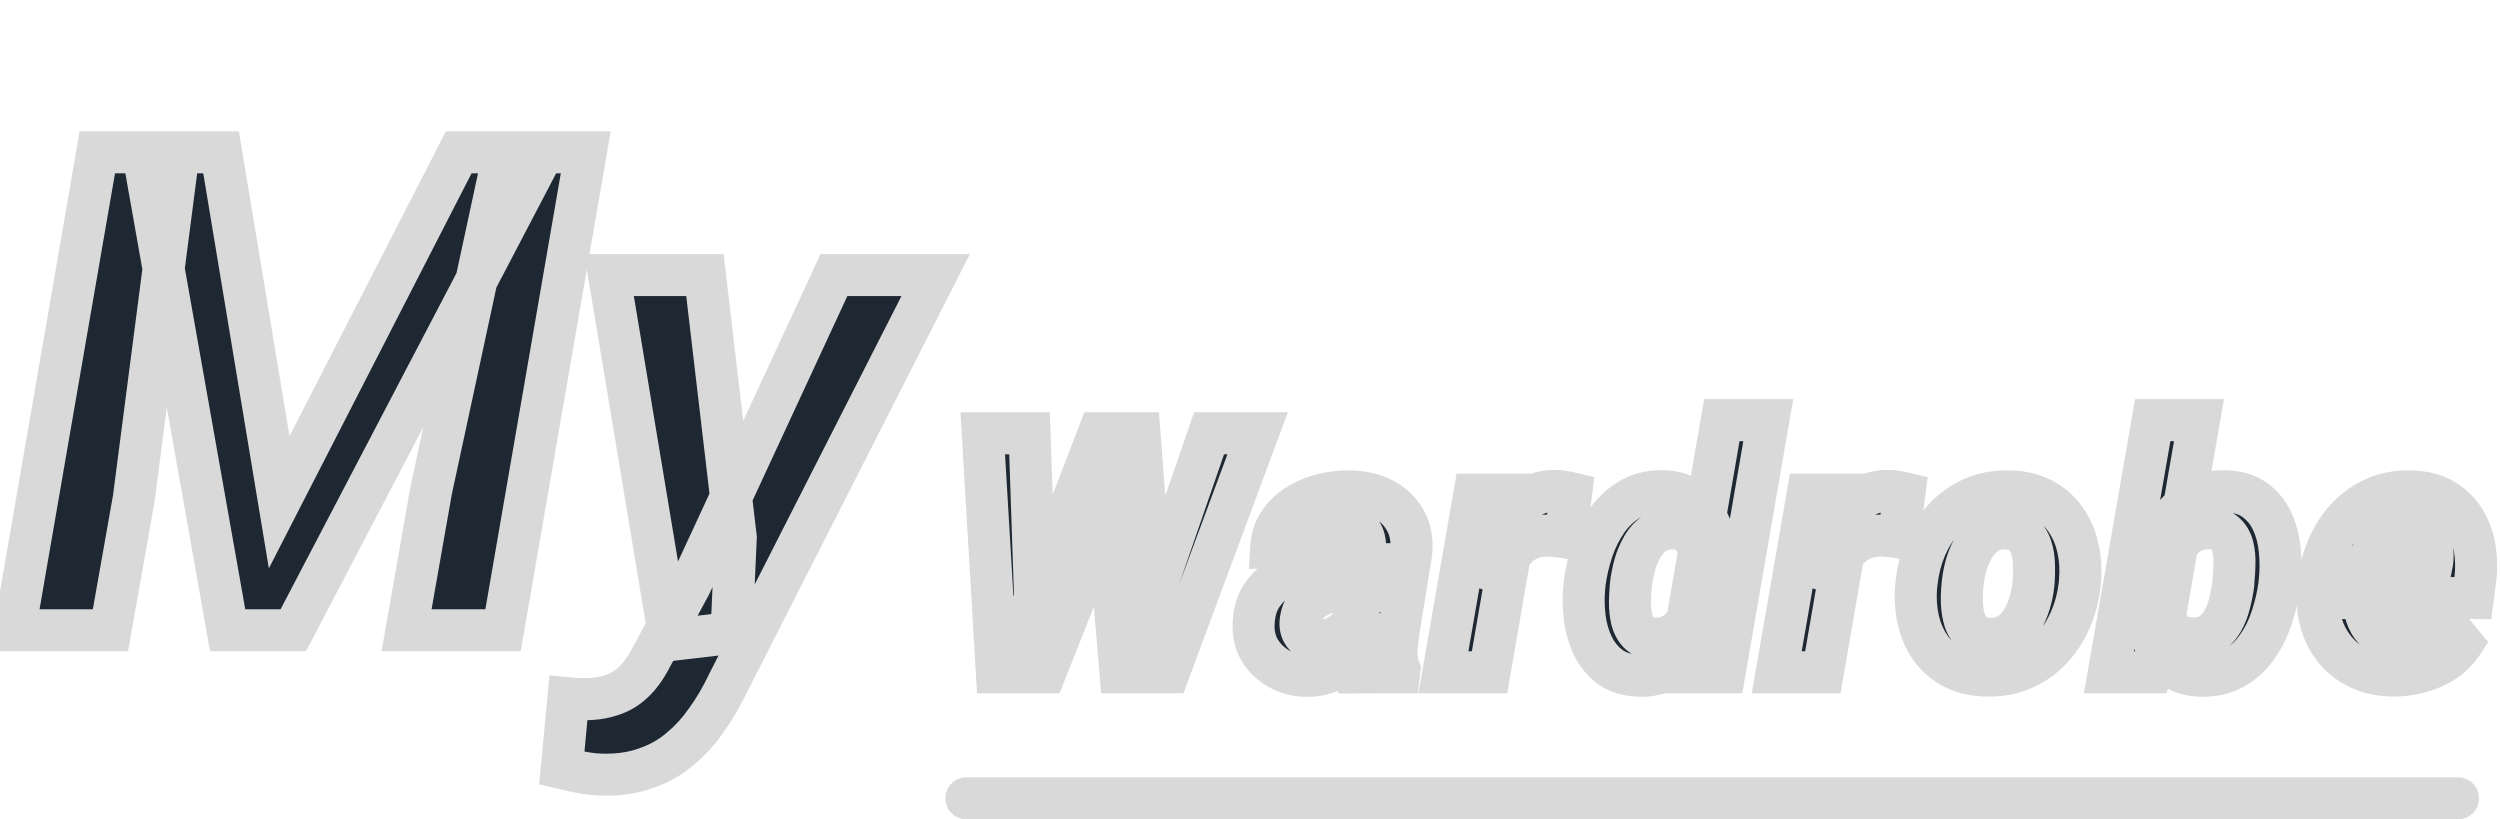 <svg width="119" height="39" viewBox="0 0 119 39" fill="none" xmlns="http://www.w3.org/2000/svg">
<line x1="117" y1="38" x2="46" y2="38" stroke="#D9D9D9" stroke-width="2" stroke-linecap="round"/>
<path d="M6.804 7.25H10.523L13.289 23.906L21.836 7.25H25.867L13.961 30H10.836L6.804 7.25ZM4.633 7.25H8.508L6.367 23.734L5.258 30H0.695L4.633 7.25ZM23.992 7.25H27.883L23.945 30H19.351L20.523 23.344L23.992 7.25ZM32.851 27.859L39.695 13.094H44.539L34.633 32.562C34.341 33.177 34.008 33.745 33.633 34.266C33.268 34.797 32.851 35.255 32.383 35.641C31.924 36.036 31.398 36.339 30.804 36.547C30.221 36.766 29.565 36.875 28.836 36.875C28.471 36.875 28.117 36.844 27.773 36.781C27.429 36.719 27.086 36.646 26.742 36.562L27.054 33.234C27.169 33.245 27.284 33.255 27.398 33.266C27.502 33.276 27.607 33.281 27.711 33.281C28.232 33.292 28.69 33.229 29.086 33.094C29.492 32.969 29.846 32.76 30.148 32.469C30.45 32.188 30.721 31.818 30.961 31.359L32.851 27.859ZM33.554 13.094L35.023 25.578L34.82 30.125L31.883 30.469L28.992 13.094H33.554Z" fill="#1E2832"/>
<path d="M6.804 7.25V6.25H5.612L5.82 7.424L6.804 7.25ZM10.523 7.25L11.51 7.086L11.371 6.25H10.523V7.25ZM13.289 23.906L12.302 24.07L12.798 27.054L14.178 24.363L13.289 23.906ZM21.836 7.25V6.25H21.225L20.946 6.793L21.836 7.25ZM25.867 7.25L26.753 7.714L27.519 6.25H25.867V7.25ZM13.961 30V31H14.566L14.847 30.464L13.961 30ZM10.836 30L9.851 30.174L9.997 31H10.836V30ZM4.633 7.25V6.25H3.791L3.647 7.079L4.633 7.25ZM8.508 7.25L9.499 7.379L9.646 6.25H8.508V7.25ZM6.367 23.734L7.352 23.909L7.356 23.886L7.359 23.863L6.367 23.734ZM5.258 30V31H6.096L6.242 30.174L5.258 30ZM0.695 30L-0.29 29.829L-0.493 31H0.695V30ZM23.992 7.25V6.25H23.184L23.014 7.039L23.992 7.25ZM27.883 7.25L28.868 7.421L29.07 6.25H27.883V7.25ZM23.945 30V31H24.787L24.93 30.171L23.945 30ZM19.351 30L18.366 29.827L18.16 31H19.351V30ZM20.523 23.344L19.546 23.133L19.542 23.152L19.538 23.17L20.523 23.344ZM6.804 8.25H10.523V6.25H6.804V8.25ZM9.537 7.414L12.302 24.07L14.275 23.742L11.51 7.086L9.537 7.414ZM14.178 24.363L22.725 7.707L20.946 6.793L12.399 23.45L14.178 24.363ZM21.836 8.25H25.867V6.25H21.836V8.25ZM24.981 6.786L13.075 29.536L14.847 30.464L26.753 7.714L24.981 6.786ZM13.961 29H10.836V31H13.961V29ZM11.82 29.826L7.789 7.076L5.82 7.424L9.851 30.174L11.82 29.826ZM4.633 8.25H8.508V6.25H4.633V8.25ZM7.516 7.121L5.375 23.606L7.359 23.863L9.499 7.379L7.516 7.121ZM5.382 23.56L4.273 29.826L6.242 30.174L7.352 23.909L5.382 23.56ZM5.258 29H0.695V31H5.258V29ZM1.68 30.171L5.618 7.421L3.647 7.079L-0.29 29.829L1.68 30.171ZM23.992 8.25H27.883V6.25H23.992V8.25ZM26.897 7.079L22.96 29.829L24.93 30.171L28.868 7.421L26.897 7.079ZM23.945 29H19.351V31H23.945V29ZM20.336 30.173L21.508 23.517L19.538 23.17L18.366 29.827L20.336 30.173ZM21.501 23.554L24.969 7.461L23.014 7.039L19.546 23.133L21.501 23.554ZM32.851 27.859L33.731 28.335L33.746 28.308L33.758 28.28L32.851 27.859ZM39.695 13.094V12.094H39.056L38.788 12.673L39.695 13.094ZM44.539 13.094L45.43 13.547L46.17 12.094H44.539V13.094ZM34.633 32.562L33.741 32.109L33.735 32.121L33.729 32.134L34.633 32.562ZM33.633 34.266L32.821 33.681L32.814 33.691L32.808 33.7L33.633 34.266ZM32.383 35.641L31.747 34.868L31.738 34.876L31.729 34.884L32.383 35.641ZM30.804 36.547L30.473 35.603L30.463 35.607L30.453 35.611L30.804 36.547ZM26.742 36.562L25.746 36.469L25.665 37.331L26.506 37.534L26.742 36.562ZM27.054 33.234L27.145 32.239L26.152 32.148L26.059 33.141L27.054 33.234ZM27.398 33.266L27.498 32.27L27.489 32.27L27.398 33.266ZM27.711 33.281L27.731 32.281L27.721 32.281H27.711V33.281ZM29.086 33.094L28.791 32.138L28.777 32.142L28.762 32.148L29.086 33.094ZM30.148 32.469L29.467 31.737L29.46 31.743L29.453 31.749L30.148 32.469ZM30.961 31.359L30.081 30.884L30.074 30.896L30.961 31.359ZM33.554 13.094L34.547 12.977L34.444 12.094H33.554V13.094ZM35.023 25.578L36.022 25.623L36.026 25.542L36.016 25.461L35.023 25.578ZM34.82 30.125L34.936 31.118L35.781 31.019L35.819 30.17L34.82 30.125ZM31.883 30.469L30.896 30.633L31.052 31.573L31.999 31.462L31.883 30.469ZM28.992 13.094V12.094H27.812L28.005 13.258L28.992 13.094ZM33.758 28.28L40.602 13.514L38.788 12.673L31.944 27.439L33.758 28.28ZM39.695 14.094H44.539V12.094H39.695V14.094ZM43.648 12.64L33.741 32.109L35.524 33.016L45.43 13.547L43.648 12.64ZM33.729 32.134C33.462 32.697 33.159 33.212 32.821 33.681L34.444 34.85C34.856 34.277 35.22 33.657 35.536 32.991L33.729 32.134ZM32.808 33.7C32.493 34.158 32.139 34.546 31.747 34.868L33.018 36.413C33.563 35.964 34.043 35.435 34.457 34.831L32.808 33.7ZM31.729 34.884C31.369 35.194 30.953 35.435 30.473 35.603L31.136 37.49C31.843 37.242 32.479 36.878 33.036 36.397L31.729 34.884ZM30.453 35.611C30 35.781 29.465 35.875 28.836 35.875V37.875C29.665 37.875 30.442 37.751 31.155 37.483L30.453 35.611ZM28.836 35.875C28.528 35.875 28.234 35.849 27.952 35.797L27.594 37.765C28 37.839 28.414 37.875 28.836 37.875V35.875ZM27.952 35.797C27.628 35.738 27.303 35.669 26.977 35.591L26.506 37.534C26.869 37.622 27.231 37.699 27.594 37.765L27.952 35.797ZM27.738 36.656L28.05 33.328L26.059 33.141L25.746 36.469L27.738 36.656ZM26.964 34.23C26.985 34.232 26.964 34.23 26.985 34.232C27.007 34.234 26.985 34.232 27.007 34.234C27.028 34.236 27.007 34.234 27.028 34.236C27.05 34.238 27.029 34.236 27.05 34.238C27.071 34.24 27.05 34.238 27.071 34.24C27.093 34.242 27.072 34.24 27.093 34.242C27.114 34.244 27.093 34.242 27.114 34.244C27.136 34.246 27.114 34.244 27.136 34.246C27.196 34.251 27.247 34.256 27.308 34.261L27.489 32.27C27.466 32.268 27.425 32.264 27.403 32.262C27.382 32.26 27.338 32.256 27.317 32.254C27.256 32.249 27.206 32.244 27.145 32.239L26.964 34.23ZM27.299 34.261C27.436 34.274 27.573 34.281 27.711 34.281V32.281C27.64 32.281 27.569 32.278 27.498 32.271L27.299 34.261ZM27.691 34.281C28.301 34.293 28.88 34.221 29.409 34.04L28.762 32.148C28.5 32.237 28.162 32.29 27.731 32.281L27.691 34.281ZM29.38 34.05C29.934 33.879 30.426 33.59 30.843 33.188L29.453 31.749C29.266 31.93 29.049 32.059 28.791 32.138L29.38 34.05ZM30.83 33.201C31.233 32.825 31.567 32.357 31.847 31.823L30.074 30.896C29.875 31.278 29.668 31.55 29.467 31.737L30.83 33.201ZM31.84 31.835L33.731 28.335L31.971 27.384L30.081 30.884L31.84 31.835ZM32.561 13.211L34.03 25.695L36.016 25.461L34.547 12.977L32.561 13.211ZM34.024 25.534L33.821 30.08L35.819 30.17L36.022 25.623L34.024 25.534ZM34.704 29.132L31.766 29.476L31.999 31.462L34.936 31.118L34.704 29.132ZM32.869 30.305L29.978 12.93L28.005 13.258L30.896 30.633L32.869 30.305ZM28.992 14.094H33.554V12.094H28.992V14.094Z" fill="#D9D9D9"/>
<path d="M48.654 30.086L52.302 20.625H53.521L53.599 22.312L49.755 32H48.427L48.654 30.086ZM49.005 20.625L49.333 30.297L48.943 32H47.45L46.779 20.625H49.005ZM54.294 30.055L57.552 20.625H59.864L55.638 32H54.161L54.294 30.055ZM54.239 20.625L54.966 30.344L54.669 32H53.333L52.497 22.117L52.989 20.625H54.239ZM64.375 30.094L64.969 26.305C64.995 26.076 64.985 25.862 64.938 25.664C64.891 25.466 64.795 25.31 64.649 25.195C64.508 25.076 64.308 25.01 64.047 25C63.813 24.995 63.602 25.037 63.414 25.125C63.232 25.208 63.081 25.331 62.961 25.492C62.842 25.648 62.758 25.836 62.711 26.055L60.508 26.07C60.534 25.602 60.664 25.198 60.899 24.859C61.138 24.516 61.441 24.234 61.805 24.016C62.17 23.797 62.566 23.635 62.993 23.531C63.425 23.427 63.847 23.38 64.258 23.391C64.847 23.401 65.37 23.523 65.829 23.758C66.292 23.992 66.646 24.328 66.891 24.766C67.141 25.198 67.235 25.724 67.172 26.344L66.586 29.969C66.539 30.271 66.503 30.588 66.477 30.922C66.451 31.25 66.498 31.562 66.618 31.859L66.602 32L64.446 32.008C64.347 31.701 64.297 31.385 64.297 31.062C64.302 30.734 64.329 30.412 64.375 30.094ZM65.219 26.852L65.008 28.125L63.891 28.117C63.667 28.122 63.443 28.154 63.219 28.211C63 28.263 62.797 28.346 62.61 28.461C62.422 28.57 62.266 28.713 62.141 28.891C62.021 29.068 61.946 29.284 61.914 29.539C61.888 29.721 61.907 29.885 61.969 30.031C62.032 30.172 62.128 30.284 62.258 30.367C62.394 30.451 62.555 30.495 62.743 30.5C63.008 30.505 63.269 30.456 63.524 30.352C63.779 30.242 64 30.088 64.188 29.891C64.375 29.693 64.506 29.463 64.579 29.203L65.047 30.18C64.922 30.471 64.763 30.74 64.571 30.984C64.383 31.229 64.167 31.443 63.922 31.625C63.678 31.802 63.409 31.938 63.118 32.031C62.826 32.13 62.513 32.177 62.18 32.172C61.717 32.161 61.289 32.052 60.899 31.844C60.513 31.63 60.206 31.341 59.977 30.977C59.753 30.607 59.651 30.177 59.672 29.688C59.693 29.135 59.831 28.677 60.086 28.312C60.342 27.943 60.67 27.651 61.071 27.438C61.477 27.224 61.917 27.073 62.391 26.984C62.87 26.891 63.344 26.844 63.813 26.844L65.219 26.852ZM72.027 25.508L70.902 32H68.707L70.175 23.547H72.238L72.027 25.508ZM74.785 23.477L74.511 25.578C74.386 25.557 74.259 25.539 74.129 25.523C74.004 25.508 73.876 25.497 73.746 25.492C73.444 25.487 73.17 25.526 72.925 25.609C72.681 25.693 72.467 25.815 72.285 25.977C72.108 26.133 71.957 26.326 71.832 26.555C71.712 26.784 71.621 27.042 71.558 27.328L71.129 27.188C71.181 26.787 71.266 26.365 71.386 25.922C71.511 25.474 71.683 25.057 71.902 24.672C72.126 24.281 72.41 23.966 72.754 23.727C73.103 23.482 73.527 23.362 74.027 23.367C74.157 23.367 74.282 23.378 74.402 23.398C74.527 23.419 74.654 23.445 74.785 23.477ZM80.225 30.031L81.96 20H84.171L82.093 32H80.116L80.225 30.031ZM75.413 27.938L75.428 27.766C75.496 27.25 75.616 26.729 75.788 26.203C75.965 25.677 76.204 25.198 76.507 24.766C76.814 24.333 77.192 23.99 77.639 23.734C78.087 23.479 78.619 23.362 79.233 23.383C79.759 23.404 80.194 23.552 80.538 23.828C80.882 24.099 81.147 24.451 81.335 24.883C81.528 25.31 81.658 25.766 81.725 26.25C81.798 26.729 81.827 27.185 81.811 27.617L81.772 27.992C81.689 28.456 81.548 28.935 81.35 29.43C81.158 29.919 80.905 30.375 80.593 30.797C80.285 31.213 79.918 31.549 79.491 31.805C79.069 32.06 78.587 32.18 78.046 32.164C77.478 32.148 77.012 32.01 76.647 31.75C76.288 31.484 76.009 31.143 75.811 30.727C75.613 30.31 75.486 29.857 75.428 29.367C75.371 28.878 75.366 28.401 75.413 27.938ZM77.639 27.758L77.624 27.922C77.603 28.146 77.59 28.398 77.585 28.68C77.585 28.956 77.613 29.224 77.671 29.484C77.733 29.74 77.845 29.953 78.007 30.125C78.173 30.292 78.413 30.383 78.725 30.398C79.121 30.414 79.462 30.323 79.749 30.125C80.035 29.922 80.264 29.662 80.436 29.344C80.613 29.026 80.731 28.693 80.788 28.344L80.936 27.305C80.962 27.065 80.962 26.823 80.936 26.578C80.91 26.333 80.85 26.104 80.757 25.891C80.668 25.677 80.533 25.503 80.35 25.367C80.173 25.232 79.942 25.162 79.655 25.156C79.306 25.141 79.009 25.216 78.764 25.383C78.525 25.544 78.329 25.758 78.178 26.023C78.028 26.284 77.908 26.568 77.819 26.875C77.736 27.182 77.676 27.477 77.639 27.758ZM87.893 25.508L86.768 32H84.572L86.041 23.547H88.103L87.893 25.508ZM90.65 23.477L90.377 25.578C90.252 25.557 90.124 25.539 89.994 25.523C89.869 25.508 89.742 25.497 89.611 25.492C89.309 25.487 89.036 25.526 88.791 25.609C88.546 25.693 88.333 25.815 88.15 25.977C87.973 26.133 87.822 26.326 87.697 26.555C87.578 26.784 87.486 27.042 87.424 27.328L86.994 27.188C87.046 26.787 87.132 26.365 87.252 25.922C87.377 25.474 87.549 25.057 87.768 24.672C87.992 24.281 88.275 23.966 88.619 23.727C88.968 23.482 89.393 23.362 89.893 23.367C90.023 23.367 90.148 23.378 90.268 23.398C90.393 23.419 90.52 23.445 90.65 23.477ZM91.208 27.906L91.232 27.742C91.294 27.143 91.437 26.581 91.661 26.055C91.891 25.523 92.193 25.057 92.568 24.656C92.948 24.25 93.393 23.935 93.903 23.711C94.419 23.482 94.997 23.375 95.638 23.391C96.247 23.401 96.773 23.523 97.216 23.758C97.659 23.992 98.021 24.307 98.302 24.703C98.588 25.099 98.789 25.552 98.903 26.062C99.023 26.573 99.057 27.112 99.005 27.68L98.989 27.852C98.922 28.445 98.771 29.005 98.536 29.531C98.307 30.052 98.002 30.513 97.622 30.914C97.247 31.31 96.802 31.62 96.286 31.844C95.771 32.068 95.198 32.172 94.568 32.156C93.969 32.146 93.445 32.026 92.997 31.797C92.549 31.562 92.185 31.25 91.903 30.859C91.622 30.463 91.424 30.013 91.31 29.508C91.195 29.003 91.161 28.469 91.208 27.906ZM93.427 27.742L93.411 27.914C93.385 28.164 93.377 28.432 93.388 28.719C93.398 29 93.443 29.268 93.521 29.523C93.604 29.779 93.739 29.987 93.927 30.148C94.114 30.31 94.372 30.396 94.7 30.406C95.049 30.417 95.349 30.346 95.599 30.195C95.849 30.044 96.055 29.841 96.216 29.586C96.377 29.326 96.505 29.044 96.599 28.742C96.693 28.435 96.755 28.135 96.786 27.844L96.802 27.68C96.823 27.43 96.828 27.162 96.818 26.875C96.812 26.583 96.768 26.31 96.685 26.055C96.601 25.794 96.466 25.581 96.278 25.414C96.091 25.247 95.833 25.159 95.505 25.148C95.156 25.133 94.857 25.206 94.607 25.367C94.357 25.523 94.151 25.732 93.989 25.992C93.828 26.253 93.7 26.537 93.607 26.844C93.518 27.151 93.458 27.451 93.427 27.742ZM102.469 20H104.672L102.899 30.188L102.375 32H100.383L102.469 20ZM108.516 27.641L108.5 27.812C108.433 28.333 108.313 28.854 108.141 29.375C107.974 29.896 107.74 30.37 107.438 30.797C107.141 31.219 106.769 31.557 106.321 31.812C105.878 32.062 105.352 32.18 104.743 32.164C104.206 32.148 103.763 32.008 103.414 31.742C103.065 31.471 102.795 31.128 102.602 30.711C102.409 30.289 102.279 29.838 102.211 29.359C102.144 28.875 102.118 28.412 102.133 27.969L102.172 27.602C102.256 27.133 102.394 26.648 102.586 26.148C102.779 25.648 103.026 25.188 103.329 24.766C103.636 24.344 104 24.005 104.422 23.75C104.849 23.49 105.339 23.367 105.891 23.383C106.474 23.393 106.948 23.529 107.313 23.789C107.683 24.049 107.964 24.391 108.157 24.812C108.349 25.229 108.469 25.685 108.516 26.18C108.568 26.674 108.568 27.162 108.516 27.641ZM106.305 27.805L106.313 27.633C106.339 27.398 106.355 27.141 106.36 26.859C106.37 26.578 106.347 26.31 106.289 26.055C106.232 25.799 106.12 25.588 105.954 25.422C105.787 25.25 105.542 25.159 105.219 25.148C104.901 25.133 104.623 25.182 104.383 25.297C104.149 25.412 103.948 25.57 103.782 25.773C103.615 25.977 103.48 26.208 103.375 26.469C103.271 26.724 103.196 26.99 103.149 27.266L103 28.297C102.98 28.625 102.998 28.948 103.055 29.266C103.112 29.583 103.24 29.849 103.438 30.062C103.641 30.271 103.938 30.38 104.329 30.391C104.688 30.406 104.987 30.336 105.227 30.18C105.467 30.018 105.659 29.807 105.805 29.547C105.951 29.287 106.06 29.003 106.133 28.695C106.211 28.383 106.269 28.086 106.305 27.805ZM113.894 32.156C113.316 32.146 112.795 32.036 112.332 31.828C111.868 31.615 111.48 31.323 111.168 30.953C110.86 30.583 110.634 30.154 110.488 29.664C110.342 29.174 110.29 28.648 110.332 28.086L110.363 27.766C110.425 27.177 110.569 26.617 110.793 26.086C111.017 25.555 111.316 25.086 111.691 24.68C112.066 24.268 112.509 23.948 113.019 23.719C113.535 23.484 114.108 23.375 114.738 23.391C115.326 23.401 115.829 23.521 116.246 23.75C116.662 23.979 116.998 24.287 117.254 24.672C117.509 25.057 117.683 25.497 117.777 25.992C117.871 26.482 117.889 26.995 117.832 27.531L117.707 28.469H111.175L111.418 26.969L115.73 26.977L115.769 26.781C115.811 26.495 115.798 26.229 115.73 25.984C115.662 25.734 115.535 25.534 115.347 25.383C115.16 25.232 114.91 25.151 114.597 25.141C114.238 25.13 113.936 25.206 113.691 25.367C113.446 25.529 113.246 25.742 113.089 26.008C112.933 26.273 112.813 26.562 112.73 26.875C112.647 27.182 112.587 27.479 112.55 27.766L112.519 28.078C112.493 28.354 112.501 28.63 112.543 28.906C112.584 29.177 112.665 29.422 112.785 29.641C112.91 29.859 113.079 30.037 113.293 30.172C113.511 30.307 113.785 30.38 114.113 30.391C114.53 30.401 114.912 30.32 115.261 30.148C115.615 29.971 115.933 29.737 116.214 29.445L117.199 30.633C116.964 30.987 116.665 31.279 116.3 31.508C115.941 31.732 115.553 31.896 115.136 32C114.72 32.109 114.306 32.161 113.894 32.156Z" fill="#1E2832"/>
<path d="M48.654 30.086L47.721 29.726L47.675 29.843L47.66 29.968L48.654 30.086ZM52.302 20.625V19.625H51.616L51.369 20.265L52.302 20.625ZM53.521 20.625L54.52 20.579L54.475 19.625H53.521V20.625ZM53.599 22.312L54.528 22.681L54.608 22.481L54.598 22.266L53.599 22.312ZM49.755 32V33H50.434L50.685 32.369L49.755 32ZM48.427 32L47.434 31.883L47.302 33H48.427V32ZM49.005 20.625L50.005 20.591L49.972 19.625H49.005V20.625ZM49.333 30.297L50.308 30.52L50.337 30.393L50.333 30.263L49.333 30.297ZM48.943 32V33H49.739L49.917 32.224L48.943 32ZM47.45 32L46.452 32.059L46.508 33H47.45V32ZM46.779 20.625V19.625H45.718L45.78 20.684L46.779 20.625ZM54.294 30.055L53.349 29.728L53.306 29.854L53.297 29.987L54.294 30.055ZM57.552 20.625V19.625H56.839L56.607 20.299L57.552 20.625ZM59.864 20.625L60.802 20.973L61.303 19.625H59.864V20.625ZM55.638 32V33H56.333L56.575 32.348L55.638 32ZM54.161 32L53.164 31.932L53.091 33H54.161V32ZM54.239 20.625L55.237 20.55L55.167 19.625H54.239V20.625ZM54.966 30.344L55.95 30.52L55.973 30.395L55.963 30.269L54.966 30.344ZM54.669 32V33H55.506L55.653 32.176L54.669 32ZM53.333 32L52.337 32.084L52.414 33H53.333V32ZM52.497 22.117L51.548 21.804L51.484 21.998L51.501 22.201L52.497 22.117ZM52.989 20.625V19.625H52.266L52.04 20.312L52.989 20.625ZM49.587 30.446L53.235 20.985L51.369 20.265L47.721 29.726L49.587 30.446ZM52.302 21.625H53.521V19.625H52.302V21.625ZM52.522 20.671L52.6 22.359L54.598 22.266L54.52 20.579L52.522 20.671ZM52.669 21.944L48.826 31.631L50.685 32.369L54.528 22.681L52.669 21.944ZM49.755 31H48.427V33H49.755V31ZM49.42 32.117L49.647 30.203L47.66 29.968L47.434 31.883L49.42 32.117ZM48.006 20.659L48.334 30.331L50.333 30.263L50.005 20.591L48.006 20.659ZM48.358 30.073L47.968 31.776L49.917 32.224L50.308 30.52L48.358 30.073ZM48.943 31H47.45V33H48.943V31ZM48.449 31.941L47.777 20.566L45.78 20.684L46.452 32.059L48.449 31.941ZM46.779 21.625H49.005V19.625H46.779V21.625ZM55.239 30.381L58.497 20.951L56.607 20.299L53.349 29.728L55.239 30.381ZM57.552 21.625H59.864V19.625H57.552V21.625ZM58.927 20.277L54.7 31.652L56.575 32.348L60.802 20.973L58.927 20.277ZM55.638 31H54.161V33H55.638V31ZM55.159 32.068L55.292 30.123L53.297 29.987L53.164 31.932L55.159 32.068ZM53.242 20.7L53.969 30.418L55.963 30.269L55.237 20.55L53.242 20.7ZM53.982 30.167L53.685 31.824L55.653 32.176L55.95 30.52L53.982 30.167ZM54.669 31H53.333V33H54.669V31ZM54.33 31.916L53.494 22.033L51.501 22.201L52.337 32.084L54.33 31.916ZM53.447 22.43L53.939 20.938L52.04 20.312L51.548 21.804L53.447 22.43ZM52.989 21.625H54.239V19.625H52.989V21.625ZM64.375 30.094L63.387 29.939L63.386 29.948L64.375 30.094ZM64.969 26.305L65.957 26.459L65.96 26.439L65.963 26.418L64.969 26.305ZM64.649 25.195L64 25.957L64.015 25.969L64.031 25.982L64.649 25.195ZM64.047 25L64.087 24.001L64.078 24L64.07 24L64.047 25ZM63.414 25.125L63.83 26.035L63.841 26.029L63.414 25.125ZM62.961 25.492L63.755 26.101L63.76 26.094L63.764 26.088L62.961 25.492ZM62.711 26.055L62.718 27.055L63.521 27.049L63.689 26.264L62.711 26.055ZM60.508 26.07L59.51 26.015L59.451 27.078L60.515 27.07L60.508 26.07ZM60.899 24.859L60.078 24.288L60.077 24.29L60.899 24.859ZM62.993 23.531L62.758 22.559L62.756 22.56L62.993 23.531ZM64.258 23.391L64.233 24.39L64.24 24.39L64.258 23.391ZM65.829 23.758L65.373 24.648L65.377 24.65L65.829 23.758ZM66.891 24.766L66.018 25.254L66.022 25.26L66.025 25.266L66.891 24.766ZM67.172 26.344L68.159 26.503L68.164 26.474L68.167 26.444L67.172 26.344ZM66.586 29.969L65.599 29.809L65.598 29.815L66.586 29.969ZM66.477 30.922L67.474 31.001L67.474 31L66.477 30.922ZM66.618 31.859L67.611 31.97L67.639 31.719L67.545 31.485L66.618 31.859ZM66.602 32L66.606 33L67.497 32.997L67.596 32.11L66.602 32ZM64.446 32.008L63.494 32.314L63.718 33.011L64.449 33.008L64.446 32.008ZM64.297 31.062L63.297 31.047L63.297 31.055V31.062H64.297ZM65.219 26.852L66.206 27.015L66.397 25.858L65.225 25.852L65.219 26.852ZM65.008 28.125L65.001 29.125L65.855 29.131L65.995 28.288L65.008 28.125ZM63.891 28.117L63.898 27.117L63.883 27.117L63.868 27.117L63.891 28.117ZM63.219 28.211L63.451 29.184L63.459 29.182L63.467 29.18L63.219 28.211ZM62.61 28.461L63.114 29.325L63.123 29.32L63.131 29.314L62.61 28.461ZM62.141 28.891L61.324 28.314L61.318 28.322L61.313 28.33L62.141 28.891ZM61.914 29.539L62.904 29.68L62.906 29.671L62.907 29.661L61.914 29.539ZM61.969 30.031L61.05 30.425L61.055 30.437L61.969 30.031ZM62.258 30.367L61.719 31.209L61.727 31.214L61.734 31.219L62.258 30.367ZM62.743 30.5L62.715 31.5L62.723 31.5L62.743 30.5ZM63.524 30.352L63.902 31.277L63.91 31.274L63.918 31.271L63.524 30.352ZM64.188 29.891L63.462 29.203L64.188 29.891ZM64.579 29.203L65.48 28.77L64.331 26.377L63.615 28.933L64.579 29.203ZM65.047 30.18L65.966 30.574L66.145 30.156L65.949 29.747L65.047 30.18ZM64.571 30.984L63.785 30.366L63.777 30.376L64.571 30.984ZM63.922 31.625L64.508 32.435L64.519 32.427L63.922 31.625ZM63.118 32.031L62.812 31.079L62.804 31.082L62.796 31.084L63.118 32.031ZM62.18 32.172L62.158 33.172L62.164 33.172L62.18 32.172ZM60.899 31.844L60.414 32.718L60.421 32.722L60.428 32.726L60.899 31.844ZM59.977 30.977L59.122 31.495L59.126 31.502L59.13 31.509L59.977 30.977ZM59.672 29.688L60.671 29.73L60.672 29.725L59.672 29.688ZM60.086 28.312L60.906 28.886L60.909 28.881L60.086 28.312ZM61.071 27.438L60.605 26.552L60.601 26.555L61.071 27.438ZM62.391 26.984L62.575 27.967L62.583 27.966L62.391 26.984ZM63.813 26.844L63.818 25.844H63.813V26.844ZM65.363 30.249L65.957 26.459L63.981 26.15L63.387 29.939L65.363 30.249ZM65.963 26.418C66 26.089 65.988 25.758 65.911 25.434L63.965 25.895C63.982 25.966 63.99 26.062 63.975 26.192L65.963 26.418ZM65.911 25.434C65.817 25.038 65.608 24.677 65.267 24.409L64.031 25.982C64.012 25.967 63.993 25.946 63.979 25.923C63.966 25.901 63.963 25.889 63.965 25.895L65.911 25.434ZM65.297 24.434C64.928 24.12 64.481 24.017 64.087 24.001L64.007 25.999C64.036 26 64.057 26.003 64.07 26.005C64.083 26.007 64.087 26.009 64.084 26.008C64.081 26.007 64.071 26.003 64.056 25.995C64.04 25.986 64.021 25.974 64 25.957L65.297 24.434ZM64.07 24C63.7 23.992 63.333 24.058 62.987 24.221L63.841 26.029C63.871 26.015 63.925 25.997 64.025 26L64.07 24ZM62.999 24.215C62.662 24.369 62.378 24.6 62.158 24.896L63.764 26.088C63.784 26.062 63.802 26.047 63.83 26.035L62.999 24.215ZM62.168 24.884C61.946 25.173 61.807 25.501 61.733 25.845L63.689 26.264C63.709 26.171 63.737 26.124 63.755 26.101L62.168 24.884ZM62.704 25.055L60.501 25.07L60.515 27.07L62.718 27.055L62.704 25.055ZM61.507 26.126C61.524 25.815 61.606 25.595 61.721 25.429L60.077 24.29C59.723 24.801 59.544 25.388 59.51 26.015L61.507 26.126ZM61.719 25.431C61.877 25.205 62.074 25.02 62.32 24.873L61.291 23.158C60.807 23.448 60.4 23.826 60.078 24.288L61.719 25.431ZM62.32 24.873C62.595 24.708 62.897 24.584 63.23 24.503L62.756 22.56C62.234 22.687 61.744 22.886 61.291 23.158L62.32 24.873ZM63.227 24.503C63.581 24.418 63.916 24.382 64.233 24.39L64.284 22.391C63.778 22.378 63.269 22.436 62.758 22.559L63.227 24.503ZM64.24 24.39C64.699 24.399 65.069 24.492 65.373 24.648L66.284 22.867C65.672 22.554 64.995 22.404 64.276 22.391L64.24 24.39ZM65.377 24.65C65.67 24.798 65.874 24.997 66.018 25.254L67.764 24.277C67.418 23.66 66.914 23.186 66.28 22.865L65.377 24.65ZM66.025 25.266C66.147 25.476 66.224 25.78 66.177 26.243L68.167 26.444C68.246 25.668 68.135 24.92 67.757 24.265L66.025 25.266ZM66.185 26.184L65.599 29.809L67.573 30.128L68.159 26.503L66.185 26.184ZM65.598 29.815C65.547 30.145 65.508 30.488 65.48 30.844L67.474 31C67.498 30.689 67.532 30.397 67.575 30.122L65.598 29.815ZM65.48 30.843C65.442 31.321 65.511 31.789 65.69 32.234L67.545 31.485C67.485 31.336 67.46 31.179 67.474 31.001L65.48 30.843ZM65.624 31.749L65.608 31.89L67.596 32.11L67.611 31.97L65.624 31.749ZM66.598 31L64.442 31.008L64.449 33.008L66.606 33L66.598 31ZM65.398 31.701C65.331 31.493 65.297 31.281 65.297 31.062H63.297C63.297 31.489 63.363 31.908 63.494 32.314L65.398 31.701ZM65.297 31.078C65.302 30.793 65.324 30.513 65.365 30.24L63.386 29.948C63.333 30.309 63.303 30.676 63.297 31.047L65.297 31.078ZM64.233 26.688L64.022 27.962L65.995 28.288L66.206 27.015L64.233 26.688ZM65.015 27.125L63.898 27.117L63.884 29.117L65.001 29.125L65.015 27.125ZM63.868 27.117C63.566 27.125 63.266 27.167 62.971 27.242L63.467 29.18C63.62 29.141 63.769 29.12 63.914 29.117L63.868 27.117ZM62.987 27.238C62.669 27.314 62.368 27.437 62.088 27.608L63.131 29.314C63.227 29.256 63.332 29.212 63.451 29.184L62.987 27.238ZM62.106 27.597C61.795 27.779 61.532 28.02 61.324 28.314L62.958 29.467C63 29.407 63.05 29.362 63.114 29.325L62.106 27.597ZM61.313 28.33C61.088 28.663 60.968 29.037 60.922 29.418L62.907 29.661C62.923 29.531 62.955 29.473 62.969 29.451L61.313 28.33ZM60.925 29.398C60.877 29.732 60.904 30.085 61.05 30.425L62.888 29.637C62.897 29.658 62.901 29.677 62.903 29.688C62.904 29.699 62.902 29.698 62.904 29.68L60.925 29.398ZM61.055 30.437C61.198 30.758 61.425 31.021 61.719 31.209L62.797 29.525C62.81 29.533 62.828 29.547 62.846 29.569C62.864 29.59 62.876 29.61 62.883 29.625L61.055 30.437ZM61.734 31.219C62.044 31.41 62.383 31.49 62.715 31.5L62.77 29.5C62.747 29.5 62.74 29.497 62.745 29.498C62.748 29.499 62.753 29.501 62.76 29.504C62.766 29.507 62.774 29.511 62.782 29.515L61.734 31.219ZM62.723 31.5C63.13 31.508 63.525 31.431 63.902 31.277L63.146 29.426C63.012 29.48 62.886 29.503 62.762 29.5L62.723 31.5ZM63.918 31.271C64.296 31.109 64.631 30.877 64.914 30.578L63.462 29.203C63.37 29.3 63.262 29.376 63.13 29.432L63.918 31.271ZM64.914 30.578C65.212 30.263 65.424 29.891 65.541 29.473L63.615 28.933C63.587 29.036 63.539 29.122 63.462 29.203L64.914 30.578ZM63.677 29.636L64.146 30.612L65.949 29.747L65.48 28.77L63.677 29.636ZM64.128 29.786C64.037 29.998 63.923 30.191 63.785 30.366L65.356 31.603C65.604 31.288 65.808 30.944 65.966 30.574L64.128 29.786ZM63.777 30.376C63.645 30.548 63.495 30.697 63.325 30.823L64.519 32.427C64.839 32.189 65.121 31.91 65.365 31.593L63.777 30.376ZM63.336 30.815C63.178 30.929 63.004 31.017 62.812 31.079L63.424 32.983C63.814 32.858 64.177 32.675 64.508 32.435L63.336 30.815ZM62.796 31.084C62.622 31.143 62.424 31.176 62.196 31.172L62.164 33.172C62.603 33.179 63.03 33.117 63.439 32.978L62.796 31.084ZM62.203 31.172C61.888 31.165 61.615 31.093 61.369 30.961L60.428 32.726C60.964 33.012 61.545 33.158 62.158 33.172L62.203 31.172ZM61.383 30.969C61.142 30.835 60.961 30.663 60.824 30.444L59.13 31.509C59.451 32.02 59.885 32.425 60.414 32.718L61.383 30.969ZM60.832 30.459C60.724 30.279 60.658 30.05 60.671 29.73L58.673 29.645C58.645 30.304 58.782 30.934 59.122 31.495L60.832 30.459ZM60.672 29.725C60.687 29.319 60.785 29.059 60.906 28.886L59.267 27.739C58.878 28.295 58.699 28.952 58.673 29.65L60.672 29.725ZM60.909 28.881C61.073 28.644 61.279 28.459 61.541 28.32L60.601 26.555C60.06 26.843 59.61 27.242 59.263 27.744L60.909 28.881ZM61.536 28.323C61.849 28.158 62.194 28.038 62.575 27.967L62.207 26.001C61.64 26.107 61.105 26.29 60.605 26.552L61.536 28.323ZM62.583 27.966C63.002 27.884 63.411 27.844 63.813 27.844V25.844C63.277 25.844 62.739 25.897 62.199 26.003L62.583 27.966ZM63.807 27.844L65.214 27.852L65.225 25.852L63.818 25.844L63.807 27.844ZM72.027 25.508L73.012 25.679L73.018 25.647L73.021 25.615L72.027 25.508ZM70.902 32V33H71.744L71.887 32.171L70.902 32ZM68.707 32L67.721 31.829L67.518 33H68.707V32ZM70.175 23.547V22.547H69.334L69.19 23.376L70.175 23.547ZM72.238 23.547L73.232 23.654L73.351 22.547H72.238V23.547ZM74.785 23.477L75.776 23.606L75.892 22.714L75.018 22.504L74.785 23.477ZM74.511 25.578L74.347 26.564L75.369 26.735L75.503 25.707L74.511 25.578ZM74.129 25.523L74.004 26.516L74.009 26.516L74.129 25.523ZM73.746 25.492L73.786 24.493L73.774 24.492L73.763 24.492L73.746 25.492ZM72.285 25.977L72.946 26.726L72.948 26.725L72.285 25.977ZM71.832 26.555L70.954 26.076L70.95 26.084L70.945 26.091L71.832 26.555ZM71.558 27.328L71.247 28.279L72.299 28.623L72.535 27.541L71.558 27.328ZM71.129 27.188L70.137 27.059L70.03 27.88L70.817 28.138L71.129 27.188ZM71.386 25.922L70.423 25.653L70.421 25.661L71.386 25.922ZM71.902 24.672L71.034 24.174L71.032 24.178L71.902 24.672ZM72.754 23.727L73.325 24.547L73.328 24.545L72.754 23.727ZM74.027 23.367L74.016 24.367H74.027V23.367ZM74.402 23.398L74.231 24.384L74.237 24.385L74.402 23.398ZM71.042 25.337L69.917 31.829L71.887 32.171L73.012 25.679L71.042 25.337ZM70.902 31H68.707V33H70.902V31ZM69.692 32.171L71.161 23.718L69.19 23.376L67.721 31.829L69.692 32.171ZM70.175 24.547H72.238V22.547H70.175V24.547ZM71.244 23.44L71.033 25.401L73.021 25.615L73.232 23.654L71.244 23.44ZM73.793 23.348L73.52 25.449L75.503 25.707L75.776 23.606L73.793 23.348ZM74.676 24.592C74.535 24.568 74.392 24.548 74.248 24.531L74.009 26.516C74.125 26.53 74.237 26.546 74.347 26.564L74.676 24.592ZM74.252 24.531C74.099 24.512 73.943 24.499 73.786 24.493L73.706 26.491C73.809 26.495 73.908 26.504 74.004 26.516L74.252 24.531ZM73.763 24.492C73.365 24.485 72.974 24.537 72.603 24.663L73.248 26.556C73.367 26.516 73.523 26.488 73.728 26.492L73.763 24.492ZM72.603 24.663C72.241 24.786 71.909 24.973 71.622 25.228L72.948 26.725C73.025 26.657 73.121 26.599 73.248 26.556L72.603 24.663ZM71.623 25.227C71.35 25.468 71.129 25.755 70.954 26.076L72.71 27.034C72.785 26.896 72.865 26.798 72.946 26.726L71.623 25.227ZM70.945 26.091C70.779 26.409 70.66 26.753 70.581 27.115L72.535 27.541C72.581 27.331 72.644 27.158 72.718 27.018L70.945 26.091ZM71.869 26.378L71.439 26.237L70.817 28.138L71.247 28.279L71.869 26.378ZM72.12 27.316C72.166 26.965 72.242 26.588 72.352 26.183L70.421 25.661C70.291 26.141 70.195 26.608 70.137 27.059L72.12 27.316ZM72.35 26.191C72.454 25.817 72.595 25.477 72.772 25.166L71.032 24.178C70.771 24.638 70.569 25.131 70.423 25.653L72.35 26.191ZM72.769 25.169C72.925 24.897 73.112 24.696 73.325 24.547L72.182 22.906C71.708 23.236 71.326 23.665 71.034 24.174L72.769 25.169ZM73.328 24.545C73.477 24.44 73.688 24.364 74.016 24.367L74.037 22.367C73.366 22.36 72.728 22.523 72.179 22.908L73.328 24.545ZM74.027 24.367C74.104 24.367 74.171 24.373 74.231 24.384L74.573 22.413C74.393 22.382 74.211 22.367 74.027 22.367V24.367ZM74.237 24.385C74.338 24.402 74.443 24.423 74.551 24.449L75.018 22.504C74.866 22.468 74.716 22.437 74.566 22.412L74.237 24.385ZM80.225 30.031L79.24 29.861L79.23 29.918L79.227 29.976L80.225 30.031ZM81.96 20V19H81.118L80.974 19.83L81.96 20ZM84.171 20L85.156 20.171L85.359 19H84.171V20ZM82.093 32V33H82.934L83.078 32.171L82.093 32ZM80.116 32L79.118 31.945L79.059 33H80.116V32ZM75.413 27.938L76.408 28.038L76.409 28.028L75.413 27.938ZM75.428 27.766L74.437 27.635L74.434 27.655L74.433 27.675L75.428 27.766ZM75.788 26.203L74.84 25.884L74.837 25.892L75.788 26.203ZM76.507 24.766L75.692 24.186L75.687 24.193L76.507 24.766ZM79.233 23.383L79.273 22.384L79.267 22.383L79.233 23.383ZM80.538 23.828L79.912 24.608L79.919 24.614L80.538 23.828ZM81.335 24.883L80.417 25.281L80.42 25.287L80.423 25.294L81.335 24.883ZM81.725 26.25L80.735 26.388L80.737 26.4L81.725 26.25ZM81.811 27.617L82.806 27.721L82.809 27.687L82.811 27.653L81.811 27.617ZM81.772 27.992L82.757 28.169L82.763 28.133L82.767 28.096L81.772 27.992ZM81.35 29.43L80.422 29.058L80.42 29.063L81.35 29.43ZM80.593 30.797L79.789 30.202L79.788 30.203L80.593 30.797ZM79.491 31.805L78.978 30.946L78.973 30.949L79.491 31.805ZM78.046 32.164L78.075 31.165L78.073 31.164L78.046 32.164ZM76.647 31.75L76.053 32.554L76.059 32.559L76.066 32.564L76.647 31.75ZM75.811 30.727L74.908 31.156L75.811 30.727ZM77.639 27.758L76.648 27.629L76.646 27.646L76.644 27.663L77.639 27.758ZM77.624 27.922L76.628 27.827L76.628 27.829L77.624 27.922ZM77.585 28.68L76.585 28.661L76.585 28.67V28.68H77.585ZM77.671 29.484L76.694 29.699L76.697 29.711L76.699 29.722L77.671 29.484ZM78.007 30.125L77.278 30.81L77.288 30.821L77.299 30.832L78.007 30.125ZM78.725 30.398L78.675 31.397L78.686 31.398L78.725 30.398ZM79.749 30.125L80.317 30.948L80.327 30.941L79.749 30.125ZM80.436 29.344L79.563 28.857L79.557 28.868L80.436 29.344ZM80.788 28.344L81.775 28.506L81.776 28.495L81.778 28.485L80.788 28.344ZM80.936 27.305L81.926 27.446L81.929 27.43L81.93 27.413L80.936 27.305ZM80.757 25.891L79.833 26.274L79.837 26.283L79.841 26.293L80.757 25.891ZM80.35 25.367L79.743 26.162L79.754 26.17L80.35 25.367ZM79.655 25.156L79.61 26.155L79.624 26.156L79.637 26.156L79.655 25.156ZM78.764 25.383L79.323 26.212L79.327 26.209L78.764 25.383ZM78.178 26.023L79.044 26.525L79.048 26.518L78.178 26.023ZM77.819 26.875L76.858 26.598L76.856 26.606L76.854 26.613L77.819 26.875ZM81.211 30.202L82.945 20.17L80.974 19.83L79.24 29.861L81.211 30.202ZM81.96 21H84.171V19H81.96V21ZM83.185 19.829L81.107 31.829L83.078 32.171L85.156 20.171L83.185 19.829ZM82.093 31H80.116V33H82.093V31ZM81.115 32.056L81.224 30.087L79.227 29.976L79.118 31.945L81.115 32.056ZM76.409 28.028L76.424 27.856L74.433 27.675L74.417 27.847L76.409 28.028ZM76.42 27.896C76.479 27.445 76.585 26.985 76.738 26.514L74.837 25.892C74.647 26.474 74.513 27.055 74.437 27.635L76.42 27.896ZM76.736 26.522C76.884 26.082 77.082 25.689 77.326 25.338L75.687 24.193C75.328 24.707 75.046 25.273 74.84 25.884L76.736 26.522ZM77.322 25.345C77.547 25.028 77.817 24.784 78.135 24.603L77.144 22.866C76.566 23.195 76.081 23.639 75.692 24.186L77.322 25.345ZM78.135 24.603C78.393 24.456 78.734 24.366 79.199 24.382L79.267 22.383C78.504 22.358 77.782 22.502 77.144 22.866L78.135 24.603ZM79.194 24.382C79.548 24.396 79.766 24.49 79.912 24.608L81.164 23.048C80.623 22.614 79.97 22.411 79.273 22.384L79.194 24.382ZM79.919 24.614C80.123 24.774 80.29 24.988 80.417 25.281L82.252 24.485C82.004 23.913 81.641 23.424 81.157 23.043L79.919 24.614ZM80.423 25.294C80.575 25.631 80.68 25.994 80.735 26.388L82.716 26.112C82.635 25.537 82.48 24.989 82.246 24.471L80.423 25.294ZM80.737 26.4C80.801 26.825 80.825 27.218 80.812 27.581L82.811 27.653C82.829 27.152 82.795 26.633 82.714 26.1L80.737 26.4ZM80.817 27.514L80.778 27.889L82.767 28.096L82.806 27.721L80.817 27.514ZM80.788 27.815C80.718 28.204 80.598 28.618 80.422 29.058L82.279 29.801C82.499 29.252 82.66 28.707 82.757 28.169L80.788 27.815ZM80.42 29.063C80.259 29.472 80.049 29.85 79.789 30.202L81.396 31.392C81.761 30.9 82.056 30.367 82.281 29.796L80.42 29.063ZM79.788 30.203C79.556 30.518 79.287 30.762 78.978 30.946L80.004 32.663C80.55 32.337 81.015 31.909 81.397 31.39L79.788 30.203ZM78.973 30.949C78.732 31.095 78.444 31.175 78.075 31.165L78.017 33.164C78.731 33.184 79.406 33.025 80.009 32.66L78.973 30.949ZM78.073 31.164C77.651 31.153 77.393 31.053 77.228 30.936L76.066 32.564C76.631 32.967 77.305 33.144 78.018 33.164L78.073 31.164ZM77.242 30.946C77.019 30.781 76.844 30.571 76.715 30.297L74.908 31.156C75.174 31.716 75.557 32.188 76.053 32.554L77.242 30.946ZM76.715 30.297C76.567 29.986 76.467 29.64 76.422 29.251L74.435 29.483C74.504 30.074 74.66 30.634 74.908 31.156L76.715 30.297ZM76.422 29.251C76.372 28.829 76.369 28.425 76.408 28.038L74.418 27.837C74.363 28.377 74.37 28.926 74.435 29.483L76.422 29.251ZM76.644 27.663L76.628 27.827L78.619 28.017L78.635 27.853L76.644 27.663ZM76.628 27.829C76.605 28.083 76.591 28.361 76.585 28.661L78.585 28.698C78.589 28.436 78.602 28.209 78.62 28.015L76.628 27.829ZM76.585 28.68C76.585 29.025 76.621 29.366 76.694 29.699L78.647 29.27C78.606 29.082 78.585 28.886 78.585 28.68H76.585ZM76.699 29.722C76.798 30.125 76.985 30.498 77.278 30.81L78.736 29.44C78.705 29.408 78.668 29.354 78.642 29.247L76.699 29.722ZM77.299 30.832C77.692 31.225 78.198 31.373 78.675 31.397L78.775 29.4C78.701 29.396 78.67 29.385 78.667 29.384C78.666 29.383 78.671 29.385 78.681 29.392C78.691 29.398 78.702 29.407 78.714 29.418L77.299 30.832ZM78.686 31.398C79.267 31.421 79.829 31.285 80.317 30.948L79.18 29.302C79.096 29.36 78.975 29.407 78.765 29.399L78.686 31.398ZM80.327 30.941C80.743 30.646 81.073 30.268 81.316 29.82L79.557 28.868C79.456 29.055 79.328 29.197 79.17 29.309L80.327 30.941ZM81.31 29.831C81.541 29.415 81.698 28.972 81.775 28.506L79.801 28.182C79.763 28.413 79.685 28.637 79.563 28.857L81.31 29.831ZM81.778 28.485L81.926 27.446L79.946 27.163L79.798 28.202L81.778 28.485ZM81.93 27.413C81.964 27.101 81.964 26.787 81.931 26.472L79.942 26.684C79.961 26.859 79.96 27.03 79.942 27.197L81.93 27.413ZM81.931 26.472C81.894 26.131 81.81 25.801 81.672 25.489L79.841 26.293C79.891 26.407 79.926 26.536 79.942 26.684L81.931 26.472ZM81.68 25.508C81.524 25.13 81.277 24.81 80.947 24.564L79.754 26.17C79.789 26.196 79.812 26.224 79.833 26.274L81.68 25.508ZM80.958 24.573C80.569 24.275 80.112 24.164 79.673 24.156L79.637 26.156C79.704 26.157 79.74 26.166 79.753 26.17C79.765 26.173 79.757 26.173 79.743 26.162L80.958 24.573ZM79.7 24.157C79.175 24.134 78.656 24.247 78.202 24.556L79.327 26.209C79.363 26.185 79.437 26.148 79.61 26.155L79.7 24.157ZM78.206 24.553C77.831 24.806 77.532 25.137 77.309 25.529L79.048 26.518C79.127 26.378 79.219 26.282 79.323 26.212L78.206 24.553ZM77.314 25.522C77.119 25.857 76.968 26.217 76.858 26.598L78.78 27.152C78.847 26.918 78.936 26.711 79.043 26.525L77.314 25.522ZM76.854 26.613C76.76 26.959 76.691 27.298 76.648 27.629L78.631 27.886C78.661 27.655 78.711 27.405 78.784 27.137L76.854 26.613ZM87.893 25.508L88.878 25.679L88.883 25.647L88.887 25.615L87.893 25.508ZM86.768 32V33H87.609L87.753 32.171L86.768 32ZM84.572 32L83.587 31.829L83.383 33H84.572V32ZM86.041 23.547V22.547H85.2L85.056 23.376L86.041 23.547ZM88.103 23.547L89.098 23.654L89.217 22.547H88.103V23.547ZM90.65 23.477L91.642 23.606L91.758 22.714L90.884 22.504L90.65 23.477ZM90.377 25.578L90.213 26.564L91.235 26.735L91.369 25.707L90.377 25.578ZM89.994 25.523L89.87 26.516L89.875 26.516L89.994 25.523ZM89.611 25.492L89.651 24.493L89.64 24.492L89.629 24.492L89.611 25.492ZM88.15 25.977L88.812 26.726L88.813 26.725L88.15 25.977ZM87.697 26.555L86.819 26.076L86.815 26.084L86.811 26.091L87.697 26.555ZM87.424 27.328L87.113 28.279L88.165 28.623L88.401 27.541L87.424 27.328ZM86.994 27.188L86.002 27.059L85.896 27.88L86.683 28.138L86.994 27.188ZM87.252 25.922L86.289 25.653L86.287 25.661L87.252 25.922ZM87.768 24.672L86.9 24.174L86.898 24.178L87.768 24.672ZM88.619 23.727L89.191 24.547L89.193 24.545L88.619 23.727ZM89.893 23.367L89.882 24.367H89.893V23.367ZM90.268 23.398L90.096 24.384L90.103 24.385L90.268 23.398ZM86.907 25.337L85.782 31.829L87.753 32.171L88.878 25.679L86.907 25.337ZM86.768 31H84.572V33H86.768V31ZM85.558 32.171L87.026 23.718L85.056 23.376L83.587 31.829L85.558 32.171ZM86.041 24.547H88.103V22.547H86.041V24.547ZM87.109 23.44L86.898 25.401L88.887 25.615L89.098 23.654L87.109 23.44ZM89.659 23.348L89.385 25.449L91.369 25.707L91.642 23.606L89.659 23.348ZM90.541 24.592C90.401 24.568 90.258 24.548 90.113 24.531L89.875 26.516C89.991 26.53 90.103 26.546 90.213 26.564L90.541 24.592ZM90.118 24.531C89.964 24.512 89.809 24.499 89.651 24.493L89.571 26.491C89.674 26.495 89.774 26.504 89.87 26.516L90.118 24.531ZM89.629 24.492C89.23 24.485 88.84 24.537 88.469 24.663L89.113 26.556C89.232 26.516 89.388 26.488 89.594 26.492L89.629 24.492ZM88.469 24.663C88.106 24.786 87.775 24.973 87.487 25.228L88.813 26.725C88.89 26.657 88.986 26.599 89.113 26.556L88.469 24.663ZM87.489 25.227C87.216 25.468 86.994 25.755 86.819 26.076L88.575 27.034C88.65 26.896 88.731 26.798 88.812 26.726L87.489 25.227ZM86.811 26.091C86.645 26.409 86.526 26.753 86.447 27.115L88.401 27.541C88.447 27.331 88.51 27.158 88.584 27.018L86.811 26.091ZM87.735 26.378L87.305 26.237L86.683 28.138L87.113 28.279L87.735 26.378ZM87.986 27.316C88.031 26.965 88.108 26.588 88.217 26.183L86.287 25.661C86.157 26.141 86.061 26.608 86.002 27.059L87.986 27.316ZM88.215 26.191C88.319 25.817 88.461 25.477 88.637 25.166L86.898 24.178C86.637 24.638 86.435 25.131 86.289 25.653L88.215 26.191ZM88.635 25.169C88.791 24.897 88.977 24.696 89.191 24.547L88.047 22.906C87.573 23.236 87.192 23.665 86.9 24.174L88.635 25.169ZM89.193 24.545C89.343 24.44 89.554 24.364 89.882 24.367L89.903 22.367C89.231 22.36 88.593 22.523 88.045 22.908L89.193 24.545ZM89.893 24.367C89.969 24.367 90.037 24.373 90.096 24.384L90.439 22.413C90.259 22.382 90.076 22.367 89.893 22.367V24.367ZM90.103 24.385C90.204 24.402 90.308 24.423 90.417 24.449L90.884 22.504C90.732 22.468 90.581 22.437 90.432 22.412L90.103 24.385ZM91.208 27.906L90.218 27.765L90.214 27.794L90.212 27.823L91.208 27.906ZM91.232 27.742L92.222 27.884L92.224 27.865L92.226 27.846L91.232 27.742ZM91.661 26.055L90.743 25.659L90.741 25.663L91.661 26.055ZM92.568 24.656L91.837 23.973L91.837 23.973L92.568 24.656ZM93.903 23.711L94.305 24.627L94.31 24.625L93.903 23.711ZM95.638 23.391L95.614 24.39L95.621 24.39L95.638 23.391ZM98.302 24.703L97.487 25.282L97.492 25.289L98.302 24.703ZM98.903 26.062L97.928 26.282L97.93 26.291L98.903 26.062ZM99.005 27.68L98.009 27.588L98.009 27.589L99.005 27.68ZM98.989 27.852L99.983 27.965L99.984 27.953L99.985 27.942L98.989 27.852ZM98.536 29.531L97.623 29.124L97.621 29.128L98.536 29.531ZM97.622 30.914L96.897 30.226L96.896 30.226L97.622 30.914ZM94.568 32.156L94.592 31.157L94.585 31.156L94.568 32.156ZM92.997 31.797L92.534 32.683L92.542 32.687L92.997 31.797ZM91.903 30.859L91.088 31.439L91.092 31.444L91.903 30.859ZM91.31 29.508L90.335 29.729L91.31 29.508ZM93.427 27.742L92.433 27.636L92.432 27.644L92.431 27.652L93.427 27.742ZM93.411 27.914L94.406 28.018L94.407 28.005L93.411 27.914ZM93.388 28.719L92.388 28.755L92.389 28.756L93.388 28.719ZM93.521 29.523L92.564 29.816L92.567 29.825L92.57 29.834L93.521 29.523ZM93.927 30.148L93.274 30.906L93.927 30.148ZM94.7 30.406L94.669 31.406L94.671 31.406L94.7 30.406ZM96.216 29.586L97.061 30.121L97.066 30.113L96.216 29.586ZM96.599 28.742L97.554 29.039L97.555 29.034L96.599 28.742ZM96.786 27.844L97.781 27.95L97.782 27.939L96.786 27.844ZM96.802 27.68L97.797 27.774L97.799 27.763L96.802 27.68ZM96.818 26.875L95.818 26.893L95.818 26.902L95.818 26.911L96.818 26.875ZM96.685 26.055L95.732 26.36L95.734 26.365L96.685 26.055ZM95.505 25.148L95.46 26.148L95.473 26.148L95.505 25.148ZM94.607 25.367L95.137 26.215L95.143 26.211L95.149 26.207L94.607 25.367ZM93.607 26.844L92.65 26.552L92.648 26.559L92.646 26.567L93.607 26.844ZM92.198 28.048L92.222 27.884L90.242 27.601L90.218 27.765L92.198 28.048ZM92.226 27.846C92.279 27.341 92.398 26.876 92.581 26.446L90.741 25.663C90.476 26.285 90.309 26.946 90.237 27.638L92.226 27.846ZM92.579 26.451C92.766 26.02 93.006 25.652 93.298 25.339L91.837 23.973C91.379 24.463 91.015 25.027 90.743 25.659L92.579 26.451ZM93.298 25.34C93.585 25.032 93.919 24.796 94.305 24.627L93.502 22.795C92.868 23.073 92.31 23.468 91.837 23.973L93.298 25.34ZM94.31 24.625C94.673 24.463 95.101 24.378 95.614 24.39L95.662 22.391C94.894 22.372 94.166 22.5 93.497 22.797L94.31 24.625ZM95.621 24.39C96.106 24.399 96.471 24.495 96.748 24.642L97.684 22.874C97.075 22.552 96.388 22.403 95.655 22.391L95.621 24.39ZM96.748 24.642C97.057 24.805 97.299 25.018 97.487 25.282L99.117 24.124C98.743 23.597 98.26 23.179 97.684 22.874L96.748 24.642ZM97.492 25.289C97.693 25.568 97.841 25.894 97.928 26.282L99.879 25.843C99.737 25.21 99.484 24.63 99.112 24.117L97.492 25.289ZM97.93 26.291C98.023 26.688 98.052 27.118 98.009 27.588L100.001 27.771C100.062 27.106 100.023 26.458 99.877 25.834L97.93 26.291ZM98.009 27.589L97.993 27.761L99.985 27.942L100.001 27.77L98.009 27.589ZM97.996 27.738C97.939 28.235 97.814 28.695 97.623 29.124L99.45 29.938C99.727 29.316 99.904 28.656 99.983 27.965L97.996 27.738ZM97.621 29.128C97.437 29.547 97.195 29.911 96.897 30.226L98.348 31.602C98.81 31.115 99.177 30.557 99.452 29.934L97.621 29.128ZM96.896 30.226C96.617 30.521 96.284 30.755 95.888 30.927L96.685 32.761C97.32 32.485 97.878 32.099 98.348 31.602L96.896 30.226ZM95.888 30.927C95.521 31.086 95.095 31.169 94.592 31.157L94.543 33.156C95.301 33.175 96.02 33.05 96.685 32.761L95.888 30.927ZM94.585 31.156C94.11 31.148 93.741 31.054 93.453 30.907L92.542 32.687C93.149 32.998 93.828 33.144 94.55 33.156L94.585 31.156ZM93.461 30.911C93.144 30.745 92.901 30.533 92.715 30.275L91.092 31.444C91.469 31.967 91.955 32.38 92.534 32.683L93.461 30.911ZM92.719 30.28C92.519 29.999 92.372 29.672 92.285 29.287L90.335 29.729C90.476 30.354 90.726 30.928 91.088 31.439L92.719 30.28ZM92.285 29.287C92.195 28.89 92.166 28.459 92.205 27.989L90.212 27.823C90.157 28.479 90.195 29.116 90.335 29.729L92.285 29.287ZM92.431 27.652L92.415 27.823L94.407 28.005L94.423 27.833L92.431 27.652ZM92.417 27.811C92.385 28.113 92.377 28.428 92.388 28.755L94.387 28.682C94.378 28.436 94.385 28.215 94.406 28.018L92.417 27.811ZM92.389 28.756C92.402 29.119 92.46 29.474 92.564 29.816L94.477 29.231C94.425 29.063 94.395 28.881 94.387 28.682L92.389 28.756ZM92.57 29.834C92.705 30.247 92.937 30.616 93.274 30.906L94.579 29.391C94.542 29.358 94.503 29.31 94.471 29.213L92.57 29.834ZM93.274 30.906C93.684 31.259 94.187 31.39 94.669 31.406L94.732 29.407C94.645 29.404 94.597 29.392 94.577 29.385C94.559 29.379 94.565 29.378 94.579 29.391L93.274 30.906ZM94.671 31.406C95.174 31.421 95.671 31.32 96.116 31.051L95.082 29.339C95.026 29.373 94.925 29.413 94.73 29.407L94.671 31.406ZM96.116 31.051C96.503 30.817 96.82 30.502 97.061 30.121L95.371 29.051C95.29 29.18 95.194 29.271 95.082 29.339L96.116 31.051ZM97.066 30.113C97.273 29.778 97.436 29.419 97.554 29.039L95.644 28.446C95.574 28.669 95.481 28.873 95.366 29.059L97.066 30.113ZM97.555 29.034C97.666 28.672 97.742 28.31 97.781 27.95L95.792 27.737C95.768 27.96 95.719 28.198 95.642 28.45L97.555 29.034ZM97.782 27.939L97.797 27.774L95.806 27.585L95.791 27.749L97.782 27.939ZM97.799 27.763C97.823 27.468 97.829 27.159 97.817 26.839L95.818 26.911C95.827 27.163 95.823 27.392 95.805 27.597L97.799 27.763ZM97.817 26.857C97.811 26.475 97.752 26.102 97.635 25.744L95.734 26.365C95.784 26.518 95.814 26.692 95.818 26.893L97.817 26.857ZM97.637 25.75C97.504 25.335 97.276 24.963 96.943 24.667L95.614 26.162C95.656 26.198 95.698 26.254 95.732 26.36L97.637 25.75ZM96.943 24.667C96.533 24.302 96.026 24.165 95.537 24.149L95.473 26.148C95.557 26.151 95.602 26.162 95.62 26.168C95.634 26.174 95.628 26.173 95.614 26.162L96.943 24.667ZM95.55 24.149C95.03 24.126 94.517 24.234 94.064 24.527L95.149 26.207C95.196 26.177 95.282 26.139 95.46 26.147L95.55 24.149ZM94.077 24.519C93.692 24.76 93.378 25.08 93.139 25.465L94.839 26.519C94.923 26.384 95.022 26.287 95.137 26.215L94.077 24.519ZM93.139 25.465C92.93 25.803 92.768 26.166 92.65 26.552L94.563 27.136C94.633 26.907 94.726 26.703 94.839 26.519L93.139 25.465ZM92.646 26.567C92.543 26.925 92.471 27.282 92.433 27.636L94.421 27.849C94.446 27.62 94.494 27.377 94.567 27.121L92.646 26.567ZM102.469 20V19H101.628L101.484 19.829L102.469 20ZM104.672 20L105.657 20.172L105.861 19H104.672V20ZM102.899 30.188L103.86 30.465L103.875 30.413L103.884 30.359L102.899 30.188ZM102.375 32V33H103.127L103.336 32.278L102.375 32ZM100.383 32L99.398 31.829L99.194 33H100.383V32ZM108.516 27.641L107.522 27.533L107.521 27.541L107.52 27.55L108.516 27.641ZM108.5 27.812L109.492 27.941L109.495 27.922L109.496 27.903L108.5 27.812ZM108.141 29.375L107.191 29.062L107.189 29.07L108.141 29.375ZM107.438 30.797L106.621 30.219L106.62 30.221L107.438 30.797ZM106.321 31.812L106.812 32.683L106.816 32.681L106.321 31.812ZM104.743 32.164L104.713 33.164L104.717 33.164L104.743 32.164ZM103.414 31.742L102.801 32.532L102.809 32.538L103.414 31.742ZM102.602 30.711L101.692 31.126L101.694 31.131L102.602 30.711ZM102.211 29.359L101.221 29.498L101.221 29.499L102.211 29.359ZM102.133 27.969L101.139 27.863L101.135 27.898L101.134 27.933L102.133 27.969ZM102.172 27.602L101.188 27.427L101.182 27.461L101.178 27.496L102.172 27.602ZM103.329 24.766L102.52 24.177L102.515 24.183L103.329 24.766ZM104.422 23.75L104.94 24.606L104.943 24.604L104.422 23.75ZM105.891 23.383L105.863 24.383L105.873 24.383L105.891 23.383ZM107.313 23.789L106.732 24.603L106.737 24.607L107.313 23.789ZM108.157 24.812L107.247 25.228L107.249 25.232L108.157 24.812ZM108.516 26.18L107.52 26.274L107.521 26.284L108.516 26.18ZM106.305 27.805L107.297 27.933L107.302 27.892L107.304 27.85L106.305 27.805ZM106.313 27.633L105.319 27.522L105.315 27.555L105.314 27.587L106.313 27.633ZM106.36 26.859L105.36 26.822L105.36 26.832L105.36 26.841L106.36 26.859ZM105.954 25.422L105.236 26.118L105.241 26.123L105.246 26.129L105.954 25.422ZM105.219 25.148L105.17 26.147L105.178 26.148L105.187 26.148L105.219 25.148ZM104.383 25.297L103.952 24.395L103.944 24.398L104.383 25.297ZM103.375 26.469L104.301 26.847L104.304 26.84L103.375 26.469ZM103.149 27.266L102.163 27.098L102.161 27.111L102.159 27.123L103.149 27.266ZM103 28.297L102.011 28.154L102.005 28.194L102.002 28.233L103 28.297ZM103.438 30.062L102.704 30.742L102.713 30.752L102.722 30.761L103.438 30.062ZM104.329 30.391L104.372 29.392L104.364 29.391L104.355 29.391L104.329 30.391ZM105.227 30.18L105.773 31.017L105.78 31.013L105.786 31.009L105.227 30.18ZM106.133 28.695L105.163 28.453L105.16 28.464L106.133 28.695ZM102.469 21H104.672V19H102.469V21ZM103.687 19.828L101.914 30.016L103.884 30.359L105.657 20.172L103.687 19.828ZM101.938 29.91L101.415 31.723L103.336 32.278L103.86 30.465L101.938 29.91ZM102.375 31H100.383V33H102.375V31ZM101.368 32.171L103.454 20.171L101.484 19.829L99.398 31.829L101.368 32.171ZM107.52 27.55L107.504 27.722L109.496 27.903L109.512 27.731L107.52 27.55ZM107.509 27.684C107.45 28.139 107.344 28.598 107.191 29.062L109.091 29.688C109.281 29.11 109.416 28.528 109.492 27.941L107.509 27.684ZM107.189 29.07C107.052 29.498 106.862 29.88 106.621 30.219L108.254 31.374C108.618 30.86 108.897 30.294 109.093 29.68L107.189 29.07ZM106.62 30.221C106.408 30.523 106.146 30.761 105.826 30.944L106.816 32.681C107.392 32.353 107.874 31.915 108.256 31.372L106.62 30.221ZM105.829 30.942C105.573 31.087 105.233 31.176 104.768 31.164L104.717 33.164C105.471 33.183 106.183 33.038 106.812 32.683L105.829 30.942ZM104.772 31.165C104.396 31.154 104.169 31.06 104.02 30.947L102.809 32.538C103.358 32.956 104.016 33.143 104.713 33.164L104.772 31.165ZM104.028 30.952C103.81 30.783 103.638 30.569 103.51 30.291L101.694 31.131C101.951 31.687 102.321 32.159 102.801 32.532L104.028 30.952ZM103.512 30.295C103.361 29.965 103.256 29.608 103.201 29.22L101.221 29.499C101.302 30.07 101.458 30.613 101.692 31.126L103.512 30.295ZM103.202 29.221C103.141 28.788 103.119 28.383 103.133 28.004L101.134 27.933C101.116 28.44 101.146 28.962 101.221 29.498L103.202 29.221ZM103.128 28.075L103.167 27.707L101.178 27.496L101.139 27.863L103.128 28.075ZM103.157 27.777C103.228 27.378 103.347 26.956 103.519 26.508L101.653 25.789C101.44 26.341 101.284 26.887 101.188 27.427L103.157 27.777ZM103.519 26.508C103.683 26.084 103.89 25.699 104.142 25.348L102.515 24.183C102.163 24.676 101.875 25.212 101.653 25.789L103.519 26.508ZM104.137 25.354C104.371 25.034 104.638 24.788 104.94 24.606L103.905 22.894C103.363 23.222 102.901 23.654 102.52 24.177L104.137 25.354ZM104.943 24.604C105.188 24.454 105.483 24.372 105.863 24.382L105.919 22.383C105.195 22.363 104.511 22.525 103.902 22.896L104.943 24.604ZM105.873 24.383C106.315 24.39 106.575 24.491 106.732 24.603L107.894 22.975C107.322 22.566 106.634 22.396 105.909 22.383L105.873 24.383ZM106.737 24.607C106.958 24.762 107.126 24.963 107.247 25.228L109.066 24.397C108.802 23.818 108.407 23.337 107.889 22.971L106.737 24.607ZM107.249 25.232C107.39 25.538 107.483 25.883 107.52 26.274L109.512 26.085C109.455 25.487 109.308 24.92 109.064 24.393L107.249 25.232ZM107.521 26.284C107.566 26.711 107.566 27.126 107.522 27.533L109.51 27.749C109.57 27.197 109.57 26.638 109.511 26.075L107.521 26.284ZM107.304 27.85L107.312 27.678L105.314 27.587L105.306 27.759L107.304 27.85ZM107.307 27.743C107.337 27.473 107.354 27.184 107.36 26.878L105.36 26.841C105.355 27.097 105.341 27.324 105.319 27.522L107.307 27.743ZM107.359 26.896C107.372 26.536 107.343 26.181 107.265 25.836L105.314 26.274C105.351 26.439 105.368 26.621 105.36 26.822L107.359 26.896ZM107.265 25.836C107.171 25.416 106.976 25.03 106.661 24.715L105.246 26.129C105.265 26.147 105.293 26.182 105.314 26.274L107.265 25.836ZM106.671 24.726C106.269 24.31 105.741 24.165 105.251 24.149L105.187 26.148C105.225 26.149 105.252 26.152 105.271 26.156C105.289 26.159 105.296 26.162 105.296 26.162C105.295 26.162 105.288 26.159 105.275 26.151C105.263 26.143 105.249 26.132 105.236 26.118L106.671 24.726ZM105.268 24.15C104.817 24.128 104.368 24.196 103.952 24.395L104.815 26.199C104.878 26.169 104.985 26.138 105.17 26.147L105.268 24.15ZM103.944 24.398C103.58 24.577 103.266 24.826 103.009 25.139L104.555 26.408C104.631 26.315 104.718 26.246 104.822 26.195L103.944 24.398ZM103.009 25.139C102.773 25.427 102.587 25.748 102.447 26.097L104.304 26.84C104.373 26.668 104.457 26.526 104.555 26.408L103.009 25.139ZM102.45 26.091C102.317 26.415 102.222 26.751 102.163 27.098L104.135 27.433C104.17 27.228 104.225 27.033 104.301 26.847L102.45 26.091ZM102.159 27.123L102.011 28.154L103.99 28.439L104.139 27.408L102.159 27.123ZM102.002 28.233C101.977 28.641 101.999 29.044 102.071 29.443L104.039 29.088C103.996 28.851 103.983 28.609 103.998 28.36L102.002 28.233ZM102.071 29.443C102.158 29.928 102.363 30.374 102.704 30.742L104.171 29.383C104.117 29.324 104.066 29.239 104.039 29.088L102.071 29.443ZM102.722 30.761C103.162 31.212 103.743 31.375 104.302 31.39L104.355 29.391C104.244 29.388 104.184 29.372 104.159 29.362C104.138 29.355 104.143 29.353 104.154 29.364L102.722 30.761ZM104.285 31.39C104.799 31.412 105.318 31.314 105.773 31.017L104.681 29.342C104.656 29.358 104.577 29.401 104.372 29.392L104.285 31.39ZM105.786 31.009C106.16 30.757 106.458 30.428 106.678 30.035L104.933 29.058C104.861 29.187 104.774 29.279 104.668 29.35L105.786 31.009ZM106.678 30.035C106.871 29.69 107.013 29.318 107.106 28.926L105.16 28.464C105.107 28.687 105.031 28.883 104.933 29.058L106.678 30.035ZM107.103 28.938C107.19 28.593 107.255 28.258 107.297 27.933L105.313 27.676C105.282 27.914 105.233 28.173 105.163 28.453L107.103 28.938ZM113.894 32.156L113.876 33.156L113.881 33.156L113.894 32.156ZM112.332 31.828L111.913 32.736L111.922 32.74L112.332 31.828ZM111.168 30.953L110.398 31.592L110.404 31.599L111.168 30.953ZM110.488 29.664L109.529 29.95L110.488 29.664ZM110.332 28.086L109.336 27.989L109.335 28L109.334 28.012L110.332 28.086ZM110.363 27.766L109.368 27.66L109.368 27.669L110.363 27.766ZM111.691 24.68L112.426 25.358L112.43 25.353L111.691 24.68ZM113.019 23.719L113.429 24.631L113.433 24.629L113.019 23.719ZM114.738 23.391L114.713 24.39L114.72 24.39L114.738 23.391ZM117.777 25.992L116.794 26.178L116.795 26.18L117.777 25.992ZM117.832 27.531L118.823 27.663L118.825 27.65L118.826 27.637L117.832 27.531ZM117.707 28.469V29.469H118.582L118.698 28.601L117.707 28.469ZM111.175 28.469L110.188 28.309L110.001 29.469H111.175V28.469ZM111.418 26.969L111.419 25.969L110.566 25.967L110.43 26.809L111.418 26.969ZM115.73 26.977L115.728 27.977L116.55 27.978L116.711 27.173L115.73 26.977ZM115.769 26.781L116.75 26.977L116.755 26.951L116.759 26.925L115.769 26.781ZM115.73 25.984L114.765 26.246L114.766 26.251L115.73 25.984ZM114.597 25.141L114.631 24.141L114.626 24.141L114.597 25.141ZM113.691 25.367L113.14 24.532L113.691 25.367ZM112.73 26.875L113.695 27.137L113.696 27.133L112.73 26.875ZM112.55 27.766L111.558 27.639L111.557 27.653L111.555 27.666L112.55 27.766ZM112.519 28.078L111.524 27.979L111.524 27.984L112.519 28.078ZM112.543 28.906L111.554 29.055L111.554 29.058L112.543 28.906ZM112.785 29.641L111.908 30.121L111.912 30.129L111.917 30.137L112.785 29.641ZM113.293 30.172L112.757 31.016L112.766 31.022L113.293 30.172ZM114.113 30.391L114.081 31.39L114.088 31.39L114.113 30.391ZM115.261 30.148L115.703 31.046L115.709 31.043L115.261 30.148ZM116.214 29.445L116.984 28.807L116.271 27.946L115.495 28.751L116.214 29.445ZM117.199 30.633L118.033 31.185L118.442 30.566L117.969 29.995L117.199 30.633ZM116.3 31.508L116.829 32.356L116.833 32.354L116.3 31.508ZM115.136 32L114.894 31.03L114.882 31.033L115.136 32ZM113.912 31.156C113.451 31.148 113.066 31.062 112.742 30.916L111.922 32.74C112.524 33.011 113.181 33.144 113.876 33.156L113.912 31.156ZM112.75 30.92C112.412 30.764 112.144 30.56 111.931 30.308L110.404 31.599C110.816 32.086 111.324 32.465 111.913 32.736L112.75 30.92ZM111.937 30.314C111.721 30.055 111.556 29.747 111.446 29.379L109.529 29.95C109.711 30.56 110 31.112 110.398 31.592L111.937 30.314ZM111.446 29.379C111.339 29.017 111.295 28.614 111.329 28.16L109.334 28.012C109.285 28.683 109.346 29.332 109.529 29.95L111.446 29.379ZM111.327 28.183L111.358 27.863L109.368 27.669L109.336 27.989L111.327 28.183ZM111.357 27.871C111.41 27.377 111.529 26.913 111.714 26.474L109.871 25.698C109.608 26.321 109.441 26.977 109.368 27.66L111.357 27.871ZM111.714 26.474C111.895 26.045 112.133 25.675 112.426 25.358L110.956 24.001C110.499 24.496 110.138 25.064 109.871 25.698L111.714 26.474ZM112.43 25.353C112.712 25.044 113.043 24.804 113.429 24.631L112.61 22.806C111.975 23.091 111.42 23.493 110.952 24.006L112.43 25.353ZM113.433 24.629C113.796 24.464 114.217 24.378 114.713 24.39L114.763 22.391C113.999 22.372 113.273 22.505 112.605 22.808L113.433 24.629ZM114.72 24.39C115.184 24.399 115.519 24.492 115.764 24.626L116.728 22.874C116.139 22.55 115.469 22.403 114.756 22.391L114.72 24.39ZM115.764 24.626C116.043 24.78 116.256 24.977 116.42 25.224L118.087 24.12C117.74 23.596 117.282 23.179 116.728 22.874L115.764 24.626ZM116.42 25.224C116.595 25.489 116.723 25.802 116.794 26.178L118.759 25.806C118.643 25.192 118.422 24.626 118.087 24.12L116.42 25.224ZM116.795 26.18C116.869 26.565 116.885 26.979 116.837 27.425L118.826 27.637C118.893 27.011 118.873 26.398 118.759 25.804L116.795 26.18ZM116.84 27.399L116.715 28.337L118.698 28.601L118.823 27.663L116.84 27.399ZM117.707 27.469H111.175V29.469H117.707V27.469ZM112.163 28.628L112.405 27.128L110.43 26.809L110.188 28.309L112.163 28.628ZM111.416 27.969L115.728 27.977L115.732 25.977L111.419 25.969L111.416 27.969ZM116.711 27.173L116.75 26.977L114.789 26.585L114.749 26.78L116.711 27.173ZM116.759 26.925C116.818 26.521 116.803 26.114 116.694 25.718L114.766 26.251C114.792 26.345 114.804 26.469 114.78 26.637L116.759 26.925ZM116.695 25.723C116.577 25.285 116.339 24.898 115.975 24.604L114.72 26.162C114.73 26.17 114.748 26.183 114.765 26.246L116.695 25.723ZM115.975 24.604C115.574 24.281 115.095 24.157 114.631 24.141L114.564 26.14C114.644 26.143 114.69 26.154 114.712 26.161C114.731 26.167 114.73 26.169 114.72 26.162L115.975 24.604ZM114.626 24.141C114.108 24.126 113.592 24.234 113.14 24.532L114.242 26.202C114.279 26.177 114.367 26.134 114.568 26.14L114.626 24.141ZM113.14 24.532C112.762 24.782 112.457 25.11 112.228 25.501L113.951 26.515C114.034 26.374 114.131 26.275 114.242 26.202L113.14 24.532ZM112.228 25.501C112.023 25.848 111.869 26.222 111.764 26.617L113.696 27.133C113.757 26.903 113.843 26.699 113.951 26.515L112.228 25.501ZM111.765 26.613C111.671 26.961 111.601 27.303 111.558 27.639L113.542 27.892C113.572 27.655 113.623 27.404 113.695 27.137L111.765 26.613ZM111.555 27.666L111.524 27.979L113.514 28.178L113.545 27.865L111.555 27.666ZM111.524 27.984C111.49 28.342 111.5 28.7 111.554 29.055L113.531 28.757C113.502 28.561 113.496 28.366 113.515 28.172L111.524 27.984ZM111.554 29.058C111.612 29.433 111.727 29.791 111.908 30.121L113.662 29.16C113.603 29.053 113.557 28.921 113.531 28.754L111.554 29.058ZM111.917 30.137C112.123 30.497 112.406 30.794 112.757 31.016L113.828 29.327C113.752 29.279 113.697 29.221 113.653 29.145L111.917 30.137ZM112.766 31.022C113.17 31.272 113.625 31.376 114.081 31.39L114.145 29.391C113.944 29.385 113.853 29.343 113.819 29.322L112.766 31.022ZM114.088 31.39C114.654 31.404 115.199 31.294 115.703 31.046L114.819 29.251C114.626 29.347 114.405 29.398 114.138 29.391L114.088 31.39ZM115.709 31.043C116.167 30.814 116.576 30.511 116.934 30.139L115.495 28.751C115.29 28.963 115.064 29.129 114.814 29.254L115.709 31.043ZM115.445 30.084L116.429 31.271L117.969 29.995L116.984 28.807L115.445 30.084ZM116.365 30.081C116.21 30.315 116.014 30.507 115.768 30.661L116.833 32.354C117.316 32.051 117.719 31.659 118.033 31.185L116.365 30.081ZM115.771 30.659C115.502 30.827 115.211 30.951 114.894 31.03L115.379 32.97C115.895 32.841 116.38 32.636 116.829 32.356L115.771 30.659ZM114.882 31.033C114.549 31.12 114.224 31.16 113.907 31.156L113.881 33.156C114.387 33.163 114.891 33.098 115.39 32.967L114.882 31.033Z" fill="#D9D9D9"/>
</svg>
